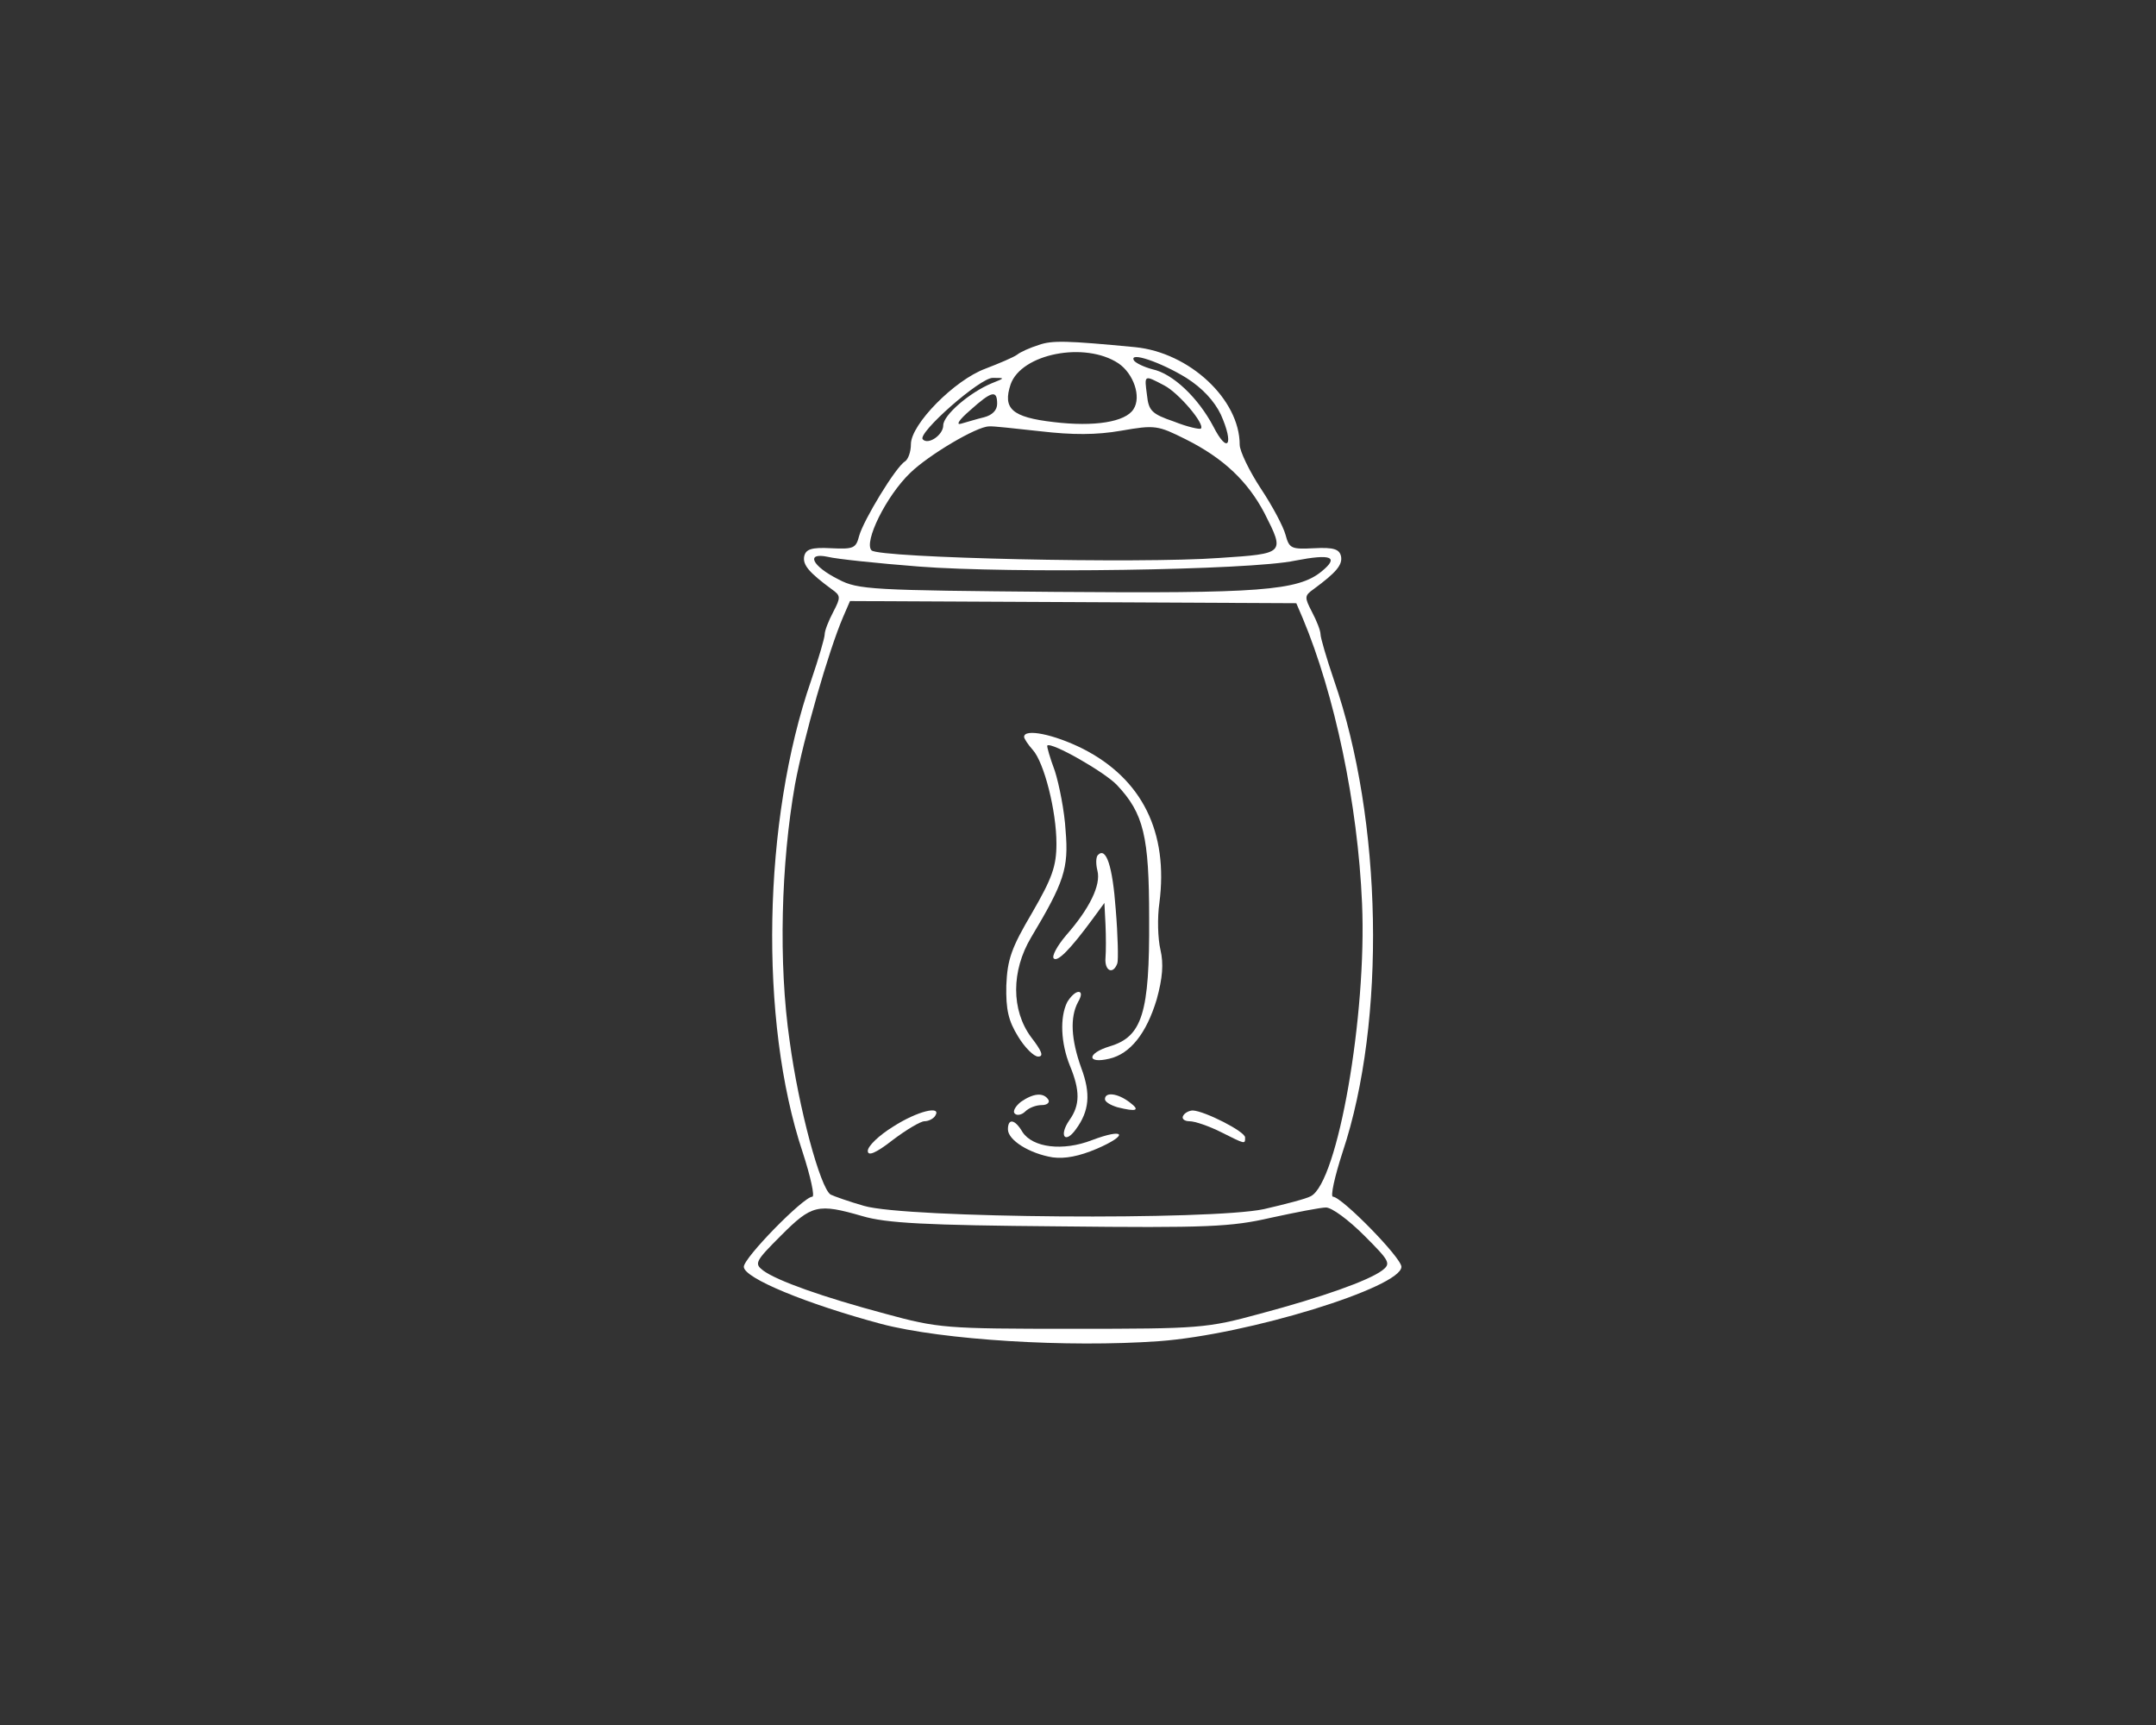 <?xml version="1.0" standalone="no"?>
<!DOCTYPE svg PUBLIC "-//W3C//DTD SVG 20010904//EN"
 "http://www.w3.org/TR/2001/REC-SVG-20010904/DTD/svg10.dtd">
<svg version="1.0" xmlns="http://www.w3.org/2000/svg"
 width="400pt" height="320pt" viewBox="0 0 400 320"
 preserveAspectRatio="xMidYMid meet">

<rect x="0" y="0" width="400" height="320" fill="#333333" stroke="none"/>

<g transform="translate(0,320) scale(0.1,-0.1)"
fill="#FFFFFF" stroke="none">
<path d="M1927 2560 c-16 -5 -34 -13 -40 -18 -7 -5 -33 -16 -59 -26 -57 -21
-138 -103 -138 -140 0 -14 -5 -28 -11 -32 -17 -10 -77 -109 -85 -138 -6 -23
-10 -25 -52 -23 -37 2 -47 -2 -50 -15 -3 -16 9 -30 51 -61 17 -12 17 -15 3
-42 -9 -17 -16 -35 -16 -42 0 -6 -11 -44 -25 -85 -90 -259 -97 -632 -16 -875
15 -46 23 -83 18 -83 -16 0 -127 -113 -127 -130 0 -21 117 -69 255 -106 114
-30 346 -44 515 -32 165 12 450 100 450 138 0 17 -111 130 -127 130 -5 0 3 37
18 83 81 243 74 616 -16 875 -14 41 -25 79 -25 85 0 7 -7 25 -16 42 -14 27
-14 30 3 42 42 31 54 45 51 61 -3 13 -13 17 -50 15 -42 -2 -46 -1 -53 25 -4
15 -24 53 -46 86 -21 32 -39 69 -39 81 0 84 -93 171 -194 181 -126 12 -154 13
-179 4z m148 -34 c28 -19 43 -62 28 -85 -15 -24 -73 -33 -148 -24 -78 9 -95
25 -80 70 20 57 138 80 200 39z m126 -27 c30 -19 52 -43 64 -68 25 -56 13 -75
-14 -22 -28 53 -75 98 -113 106 -15 4 -30 11 -34 16 -11 18 50 -3 97 -32z
m-361 -10 c-41 -17 -90 -59 -90 -78 0 -18 -28 -37 -38 -26 -11 11 107 115 130
114 23 0 23 0 -2 -10z m320 -4 c27 -14 76 -72 68 -80 -2 -2 -25 3 -50 13 -41
14 -47 20 -50 49 -5 38 -6 38 32 18z m-310 -34 c0 -12 -9 -21 -24 -25 -13 -3
-32 -9 -43 -12 -10 -3 -4 7 17 25 40 36 50 38 50 12z m80 -51 c60 -7 104 -7
150 1 63 11 68 10 120 -16 70 -35 115 -78 146 -137 38 -75 38 -75 -83 -83
-149 -11 -632 0 -646 14 -15 15 27 101 72 144 34 33 123 86 146 86 6 1 48 -4
95 -9z m-225 -251 c167 -13 614 -7 698 11 67 13 82 7 49 -20 -44 -36 -116 -41
-494 -38 -340 3 -366 4 -402 23 -50 25 -62 51 -20 42 16 -4 92 -12 169 -18z
m712 -96 c59 -141 102 -343 110 -529 9 -207 -45 -517 -95 -543 -9 -5 -48 -15
-87 -24 -98 -21 -664 -17 -742 6 -28 8 -56 18 -62 21 -19 12 -59 159 -76 285
-21 144 -16 329 10 476 16 86 62 247 89 310 l13 30 414 -2 414 -2 12 -28z
m-817 -1109 c44 -13 117 -17 365 -19 276 -3 319 -1 393 16 46 10 92 19 102 19
11 0 42 -23 71 -52 48 -48 50 -52 33 -65 -26 -19 -110 -49 -226 -80 -99 -27
-112 -28 -348 -28 -236 0 -249 1 -348 28 -116 31 -200 61 -226 80 -17 13 -15
17 33 65 57 57 68 60 151 36z"/>
<path d="M1900 1833 c0 -3 7 -14 16 -24 21 -23 44 -113 44 -174 0 -42 -8 -64
-45 -128 -39 -66 -46 -87 -48 -135 -1 -45 4 -66 22 -95 12 -20 29 -37 37 -37
11 0 7 10 -13 36 -37 50 -37 123 0 185 61 102 70 128 64 198 -2 36 -12 86 -20
111 -9 24 -15 45 -14 47 8 7 106 -49 129 -73 50 -53 60 -95 60 -248 1 -176
-13 -219 -73 -237 -43 -13 -43 -33 -1 -23 39 9 69 47 88 110 11 40 13 66 7 92
-5 21 -6 60 -2 87 17 131 -32 230 -142 286 -54 27 -109 38 -109 22z"/>
<path d="M2037 1614 c-4 -4 -4 -17 -1 -29 7 -27 -15 -71 -58 -120 -17 -20 -27
-39 -23 -43 7 -7 30 16 72 73 l22 30 2 -40 c1 -22 1 -50 0 -62 -2 -24 14 -32
22 -10 2 6 1 52 -3 100 -6 82 -18 116 -33 101z"/>
<path d="M1980 1341 c-14 -28 -12 -76 5 -118 19 -46 19 -73 -1 -101 -20 -29
-8 -45 12 -17 25 34 28 66 10 114 -19 53 -21 94 -6 122 7 12 7 19 1 19 -6 0
-15 -9 -21 -19z"/>
<path d="M1894 1156 c-10 -8 -16 -18 -11 -22 4 -4 13 -2 19 4 7 7 20 12 31 12
10 0 15 5 12 10 -9 14 -28 12 -51 -4z"/>
<path d="M2050 1161 c0 -5 10 -11 23 -15 36 -9 43 -6 23 9 -22 17 -46 20 -46
6z"/>
<path d="M1657 1110 c-26 -16 -47 -36 -47 -45 0 -10 14 -5 46 20 25 19 52 35
59 35 8 0 17 5 20 10 13 20 -33 9 -78 -20z"/>
<path d="M2195 1130 c-3 -5 2 -10 12 -10 10 0 36 -9 58 -20 46 -23 45 -23 45
-10 0 11 -75 49 -97 50 -6 0 -15 -4 -18 -10z"/>
<path d="M1870 1105 c0 -20 40 -45 83 -52 23 -3 49 2 82 16 60 26 52 39 -9 16
-54 -21 -110 -14 -129 15 -14 24 -27 26 -27 5z"/>
</g>
</svg>
